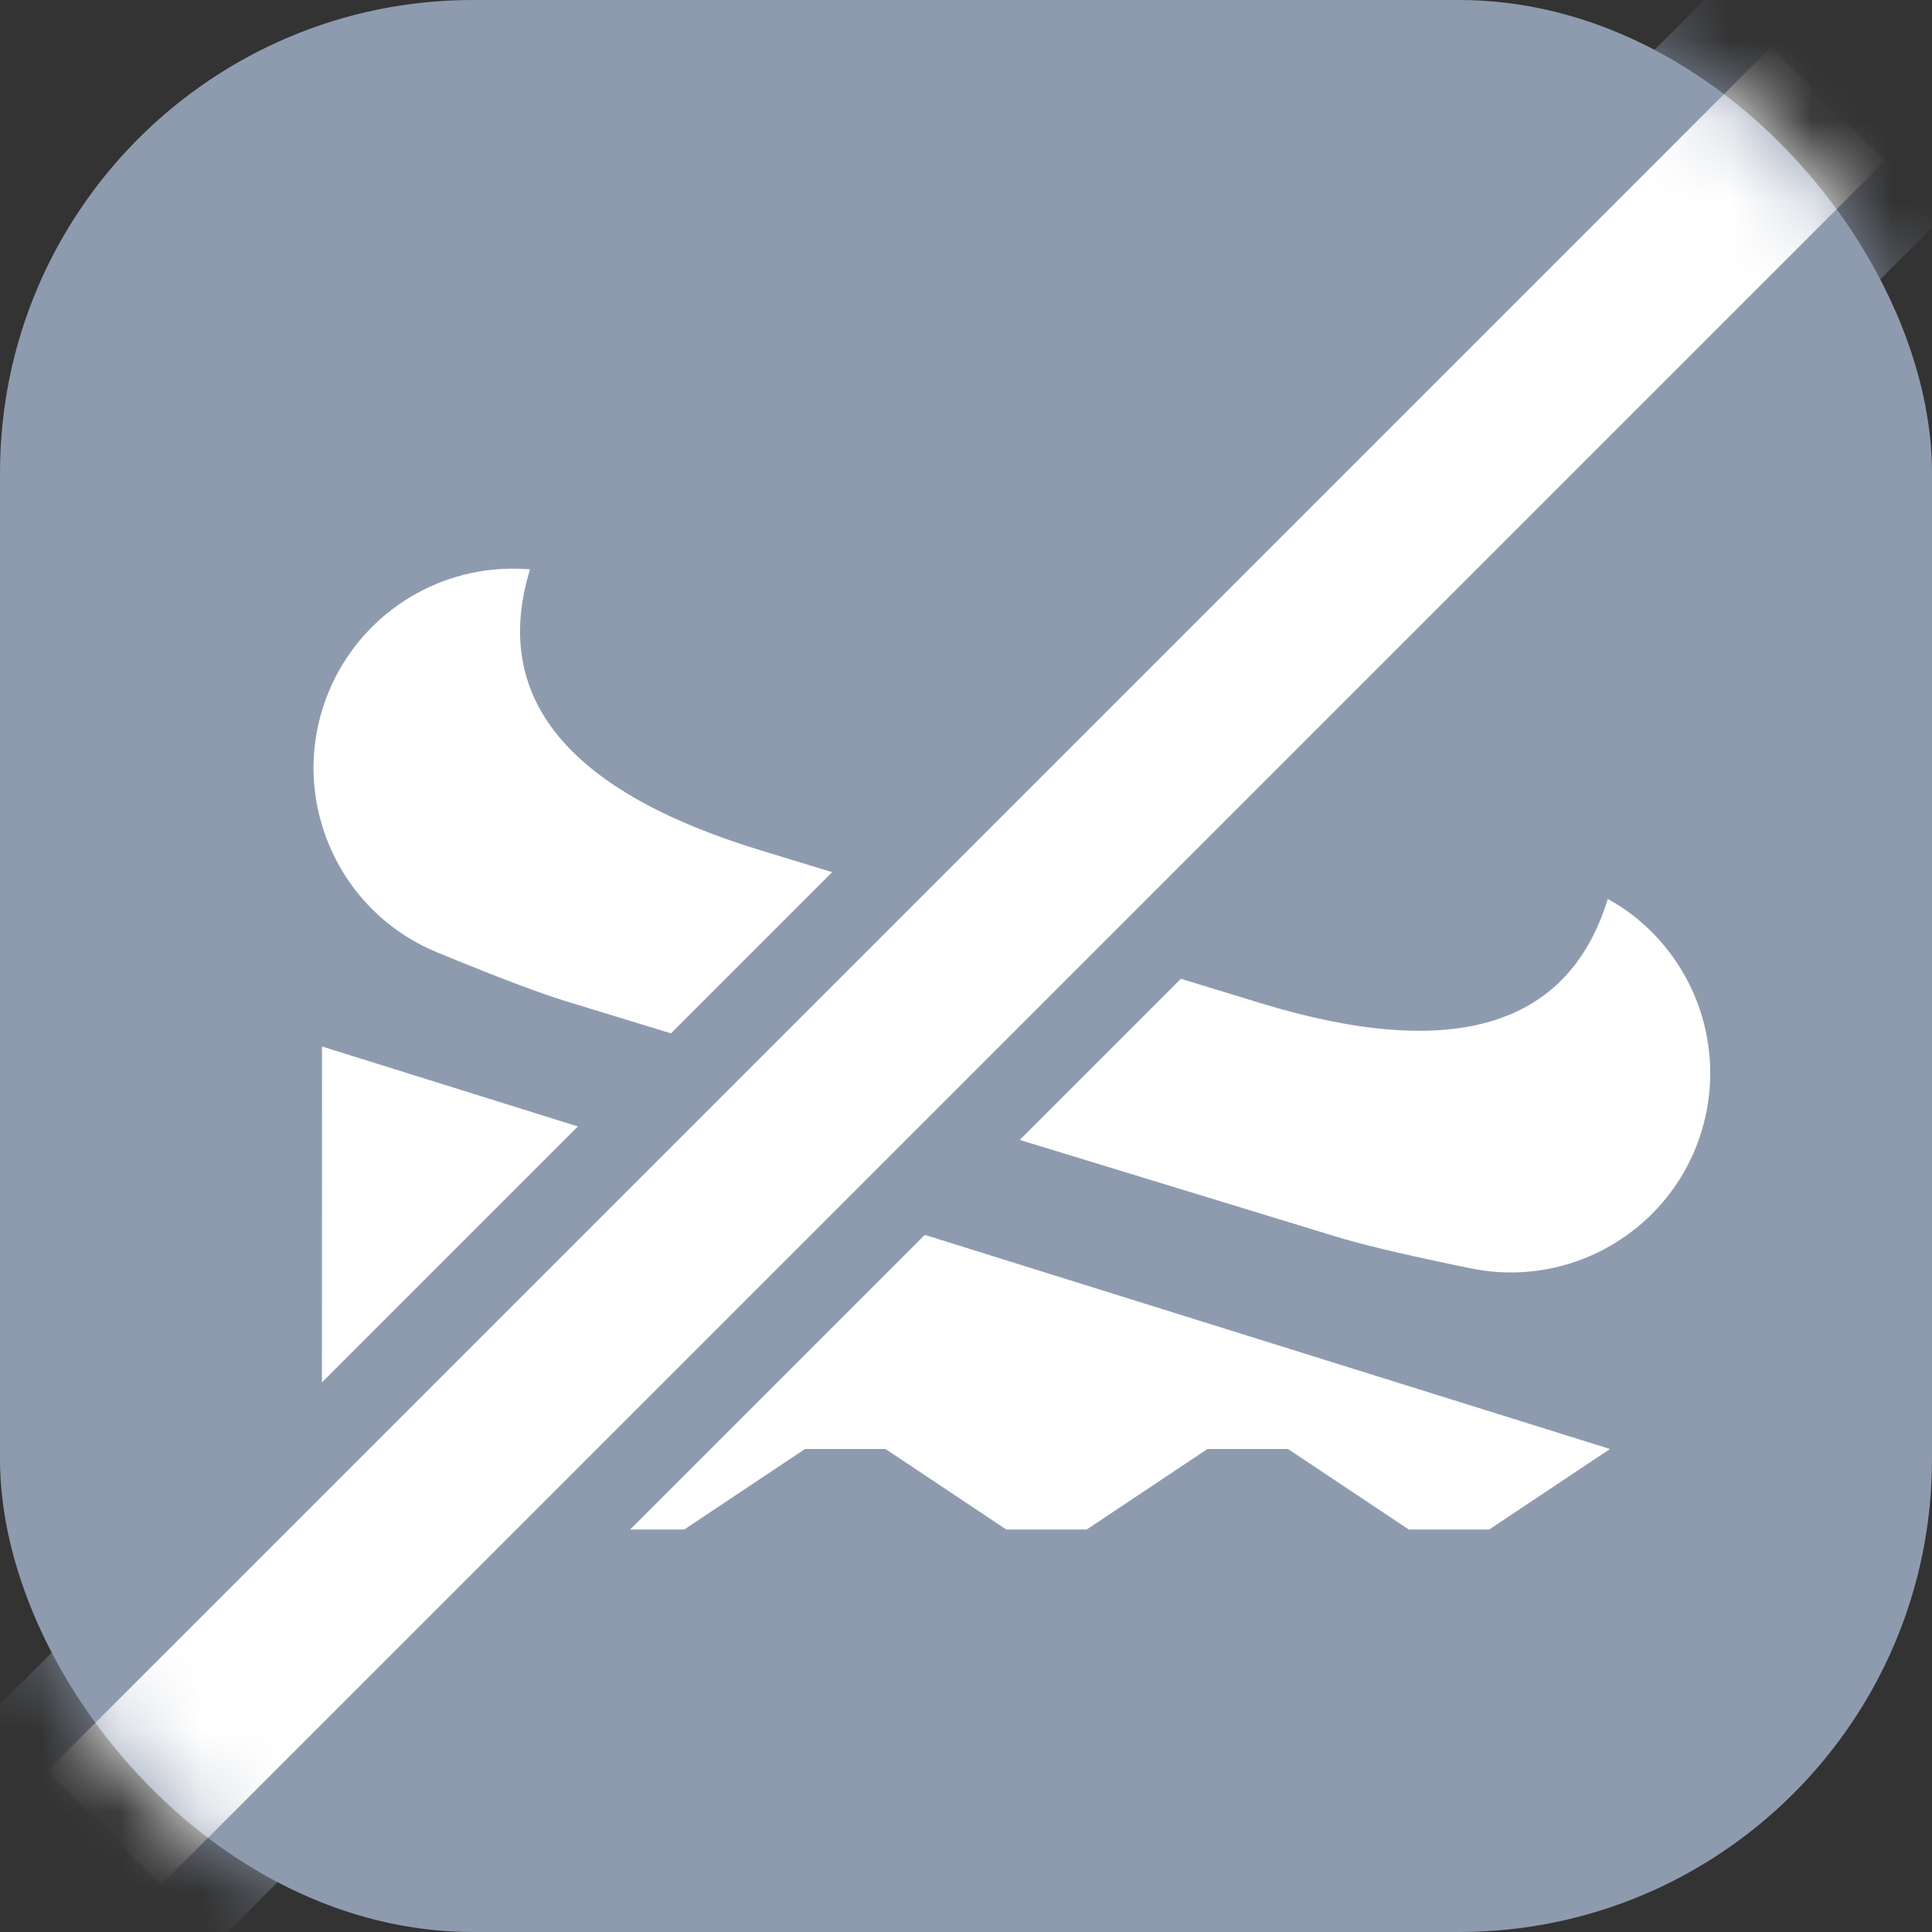 <?xml version="1.0" encoding="UTF-8"?>
<svg width="24px" height="24px" viewBox="0 0 24 24" version="1.1" xmlns="http://www.w3.org/2000/svg" xmlns:xlink="http://www.w3.org/1999/xlink">
    <rect x="0" y="0" width="24" height="24" fill="#333333" stroke="none"/>
    <title>slipway-canoe-noaccess</title>
    <defs>
        <rect id="path-1" x="0" y="0" width="24" height="24" rx="5.874"></rect>
        <path d="M22,2 L2,22" id="path-3"></path>
    </defs>
    <g id="slipway-canoe-noaccess" stroke="none" stroke-width="1" fill="none" fill-rule="evenodd">
        <mask id="mask-2" fill="white">
            <use xlink:href="#path-1"></use>
        </mask>
        <use id="Rectangle" fill="#8E9BAF" xlink:href="#path-1"></use>
        <path d="M4,13 L20,18 L18.5,19 L17.5,19 L16,18 L15,18 L13.5,19 L12.5,19 L11,18 L10,18 L8.5,19 L7.5,19 L6,18 L5,18 L3.999,18.666 L4,13 Z M6.406,7.064 L6.584,7.072 C6.097,8.666 7.049,9.829 9.439,10.56 L15.655,12.46 C18.046,13.191 19.485,12.76 19.973,11.166 L20.126,11.258 C20.969,11.811 21.399,12.826 21.195,13.826 C20.921,15.166 19.612,16.03 18.272,15.756 L18.022,15.705 C17.375,15.569 16.901,15.455 16.598,15.362 L7.035,12.439 C6.732,12.346 6.275,12.175 5.663,11.926 L5.427,11.829 C4.163,11.307 3.561,9.859 4.083,8.594 C4.473,7.651 5.397,7.05 6.406,7.064 Z" id="Path-2" fill="#FFFFFF" fill-rule="nonzero" mask="url(#mask-2)"></path>
        <g id="Line-3" stroke-linecap="square" mask="url(#mask-2)">
            <use stroke="#8E9BAF" stroke-width="4" xlink:href="#path-3"></use>
            <use stroke="#FFFFFF" stroke-width="2" xlink:href="#path-3"></use>
        </g>
    </g>
</svg>